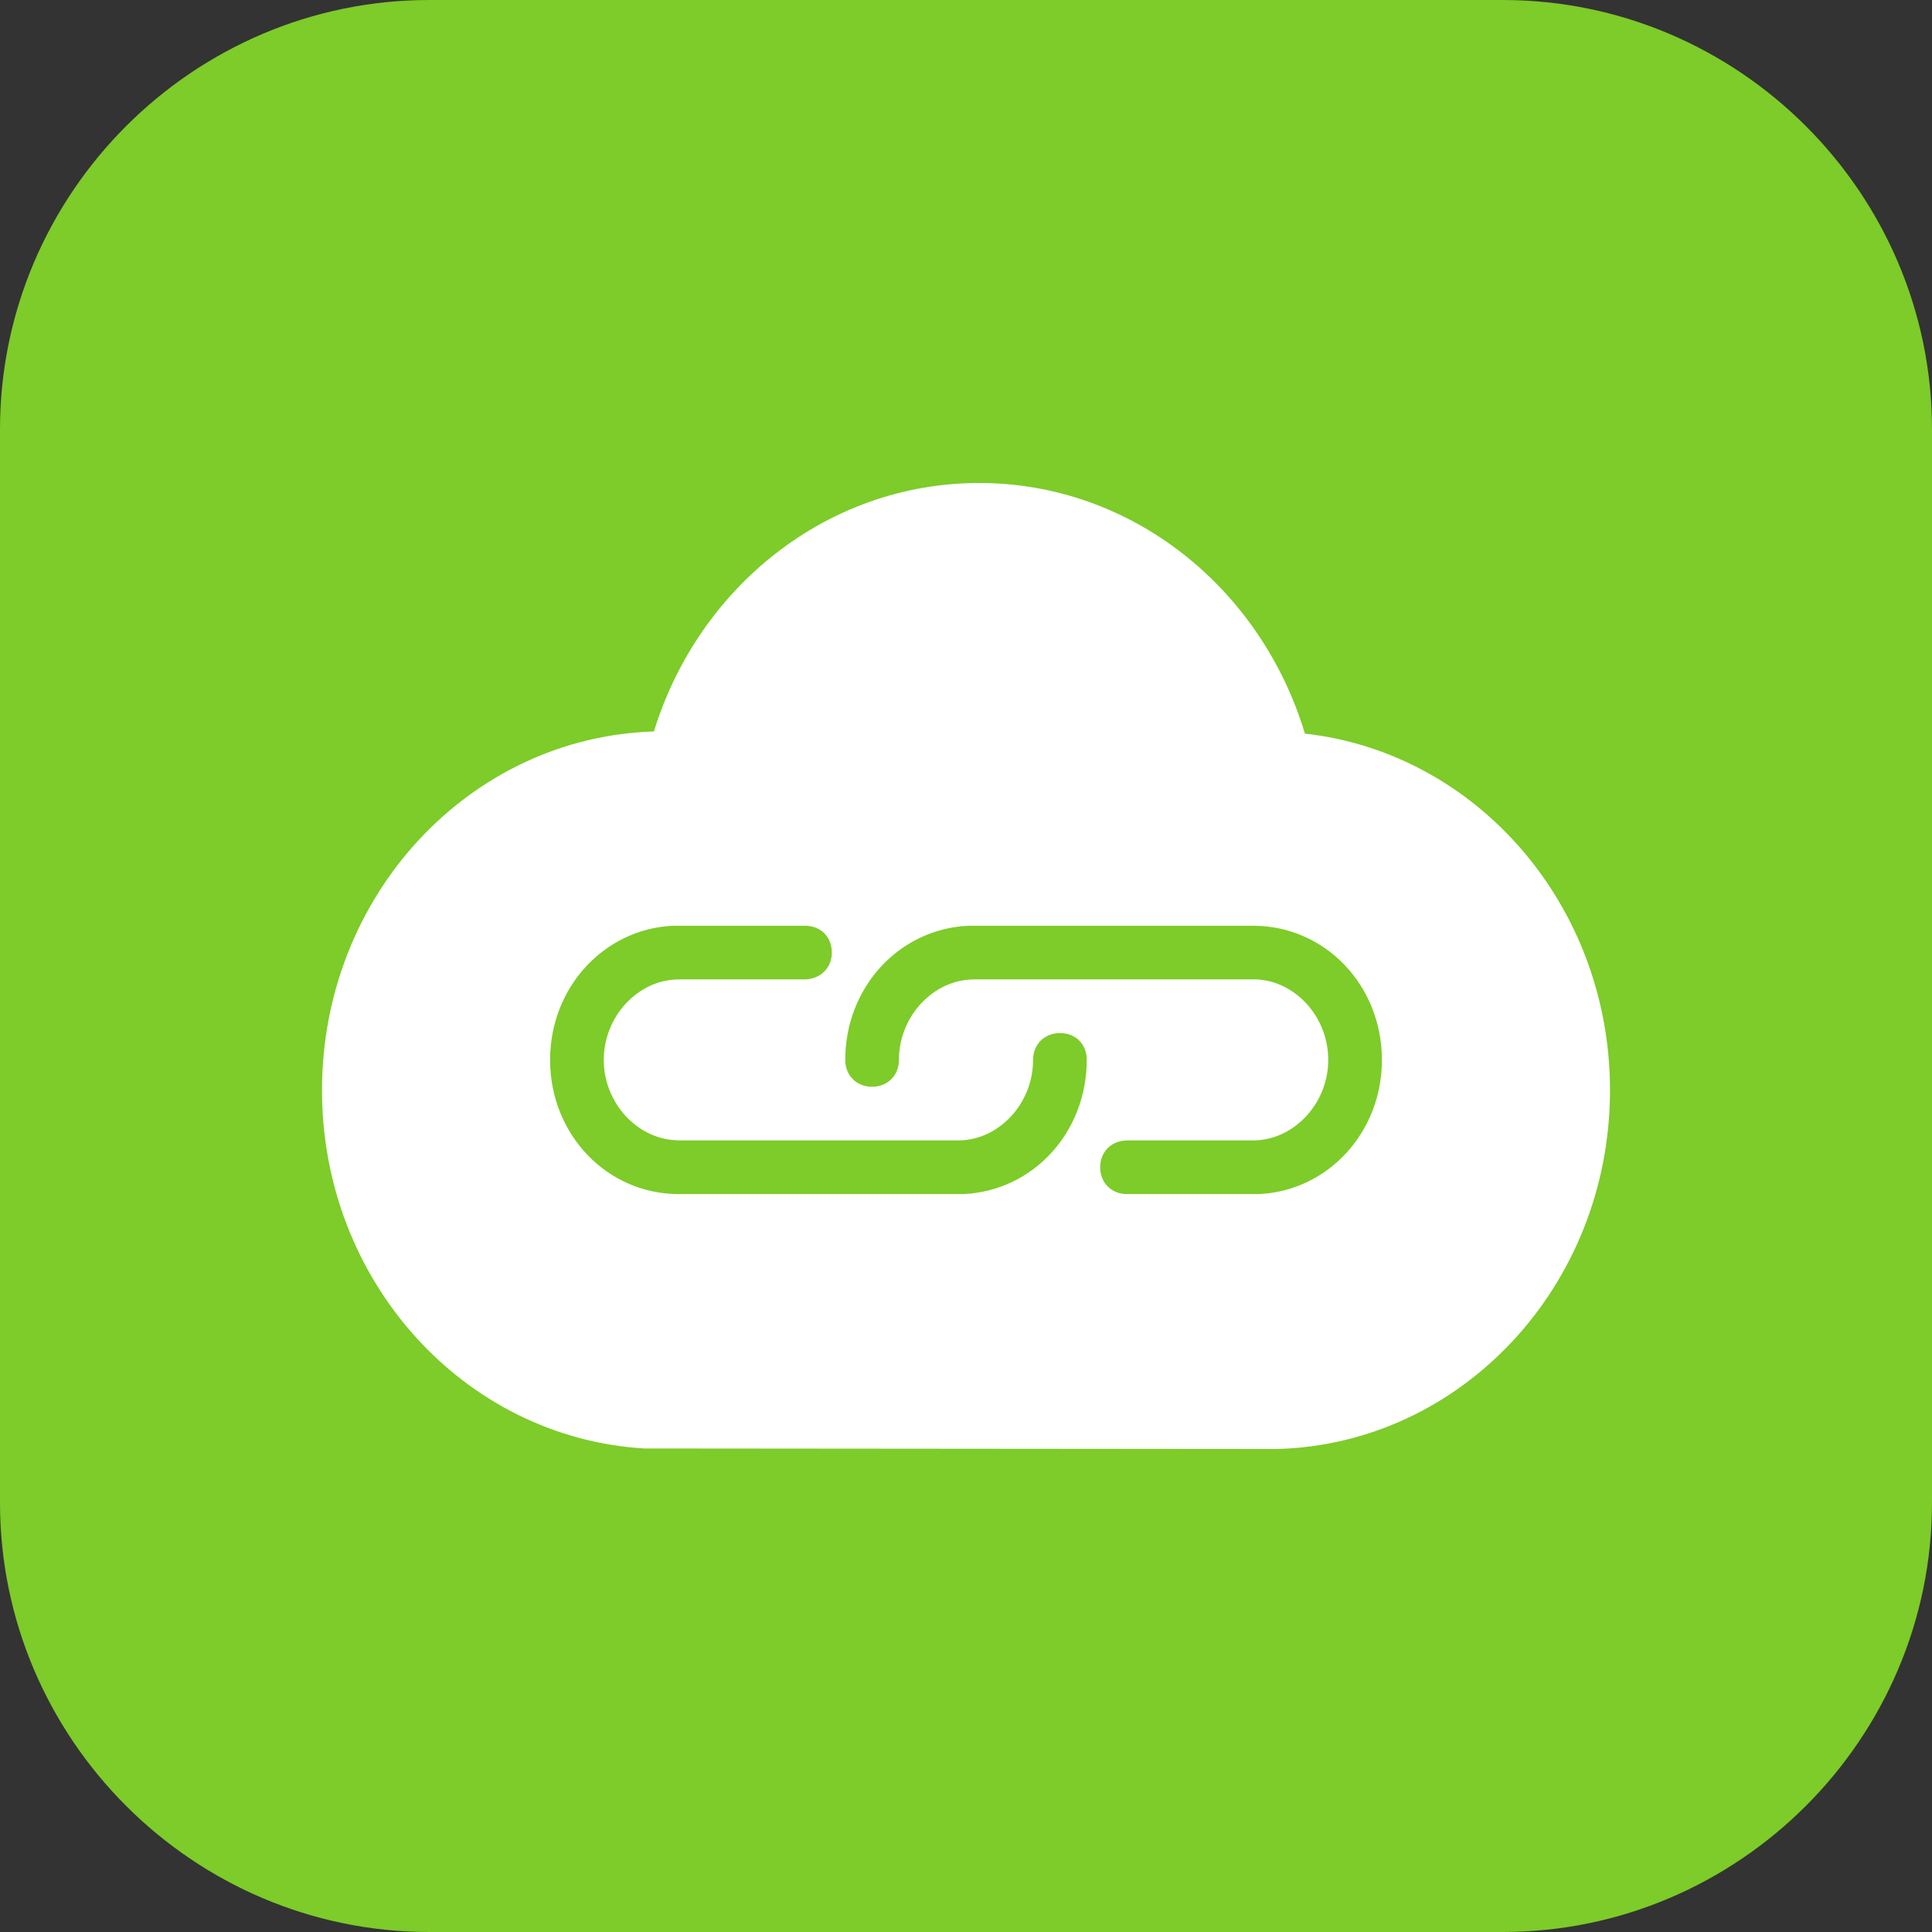 <svg width="72" height="72" viewBox="0 0 72 72" fill="none" xmlns="http://www.w3.org/2000/svg" xmlns:xlink="http://www.w3.org/1999/xlink">
	<rect x="0" y="0" width="72" height="72" fill="#333333" stroke="none"/>
	<desc>
			Created with Pixso.
	</desc>
	<defs>
		<clipPath id="clip7_1988">
			<rect id="函数工作流-FunctionGraph" width="72" height="72" fill="white" fill-opacity="0"/>
		</clipPath>
	</defs>
	<g clip-path="url(#clip7_1988)">
		<path id="矩形备份-19" d="M16 0L56 0C64.8 0 72 7.2 72 16L72 56C72 64.8 64.8 72 56 72L16 72C7.2 72 0 64.8 0 56L0 16C0 7.2 7.2 0 16 0Z" fill="#7DCC29" fill-opacity="1" fill-rule="evenodd"/>
		<path id="形状结合" d="M24.01 53.98L47.27 54L47.57 54C54.46 53.83 60 47.91 60 40.63C60 33.73 55.02 28.05 48.63 27.34C47 21.92 42.18 18 36.49 18C30.82 18 26.02 21.89 24.37 27.26C17.5 27.47 12 33.37 12 40.63C12 47.76 17.31 53.58 24.01 53.98ZM46.7 34.5C49.38 34.5 51.5 36.72 51.5 39.5C51.5 42.2 49.49 44.38 46.92 44.5L46.7 44.5L42 44.5C41.42 44.5 41 44.08 41 43.5C41 42.96 41.37 42.56 41.88 42.51L42 42.5L46.7 42.5C48.21 42.5 49.5 41.13 49.5 39.5C49.5 37.91 48.3 36.59 46.86 36.5L46.7 36.5L36.3 36.5C34.79 36.5 33.5 37.87 33.5 39.5C33.5 40.08 33.08 40.5 32.5 40.5C31.92 40.5 31.5 40.08 31.5 39.5C31.5 36.8 33.5 34.62 36.09 34.5L36.31 34.5L46.7 34.5ZM20.5 39.5C20.5 42.28 22.62 44.5 25.3 44.5L35.7 44.5L35.91 44.5C38.5 44.38 40.5 42.2 40.5 39.5C40.5 38.91 40.09 38.5 39.5 38.5C38.93 38.5 38.5 38.91 38.5 39.5C38.5 41.13 37.22 42.5 35.71 42.5L25.3 42.5L25.14 42.49C23.7 42.4 22.5 41.07 22.5 39.5C22.5 37.87 23.79 36.5 25.3 36.5L30 36.5L30.12 36.49C30.63 36.43 31 36.03 31 35.5C31 34.91 30.58 34.5 30 34.5L25.3 34.5L25.08 34.5C22.51 34.62 20.5 36.8 20.5 39.5Z" fill="#FFFFFF" fill-opacity="1" fill-rule="evenodd"/>
	</g>
</svg>
